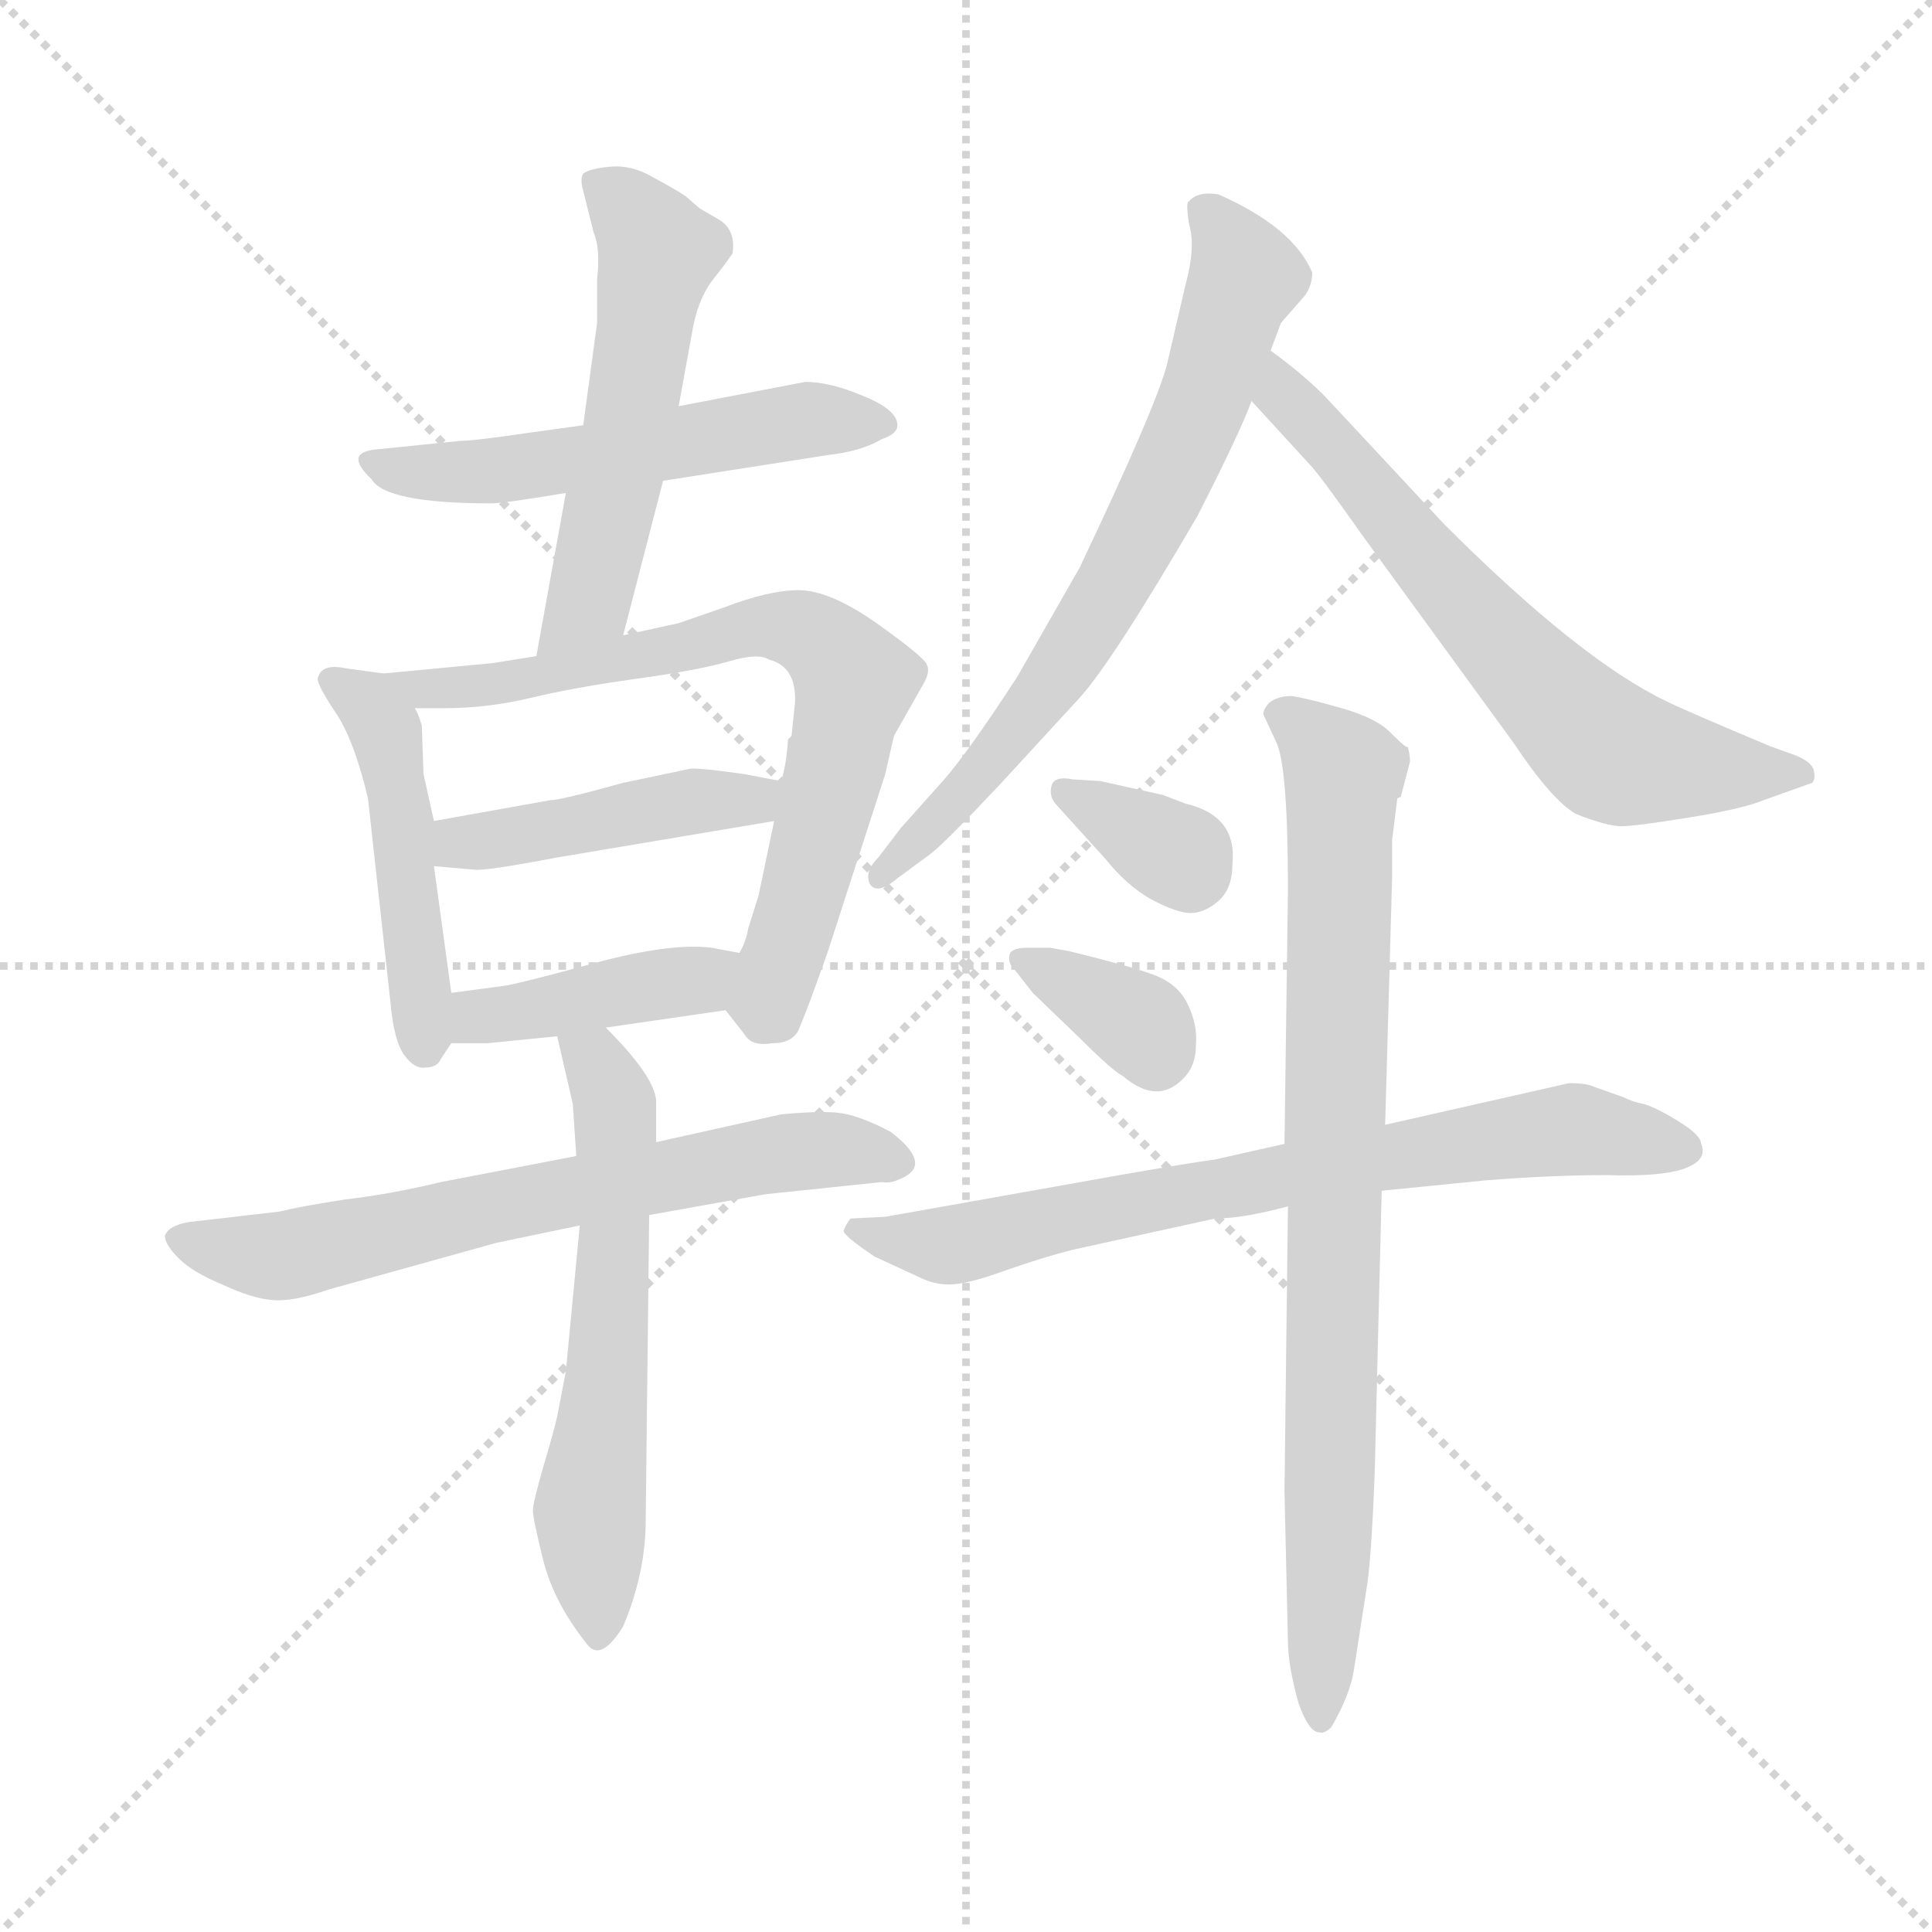 <svg version="1.1" viewBox="0 0 1024 1024" xmlns="http://www.w3.org/2000/svg">
  <g stroke="lightgray" stroke-dasharray="1,1" stroke-width="1" transform="scale(4, 4)">
    <line x1="0" y1="0" x2="256" y2="256"></line>
    <line x1="256" y1="0" x2="0" y2="256"></line>
    <line x1="128" y1="0" x2="128" y2="256"></line>
    <line x1="0" y1="128" x2="256" y2="128"></line>
  </g>
  <g transform="scale(0.92, -0.92) translate(60, -830)">
    <style type="text/css">
      
        @keyframes keyframes0 {
          from {
            stroke: blue;
            stroke-dashoffset: 553;
            stroke-width: 128;
          }
          64% {
            animation-timing-function: step-end;
            stroke: blue;
            stroke-dashoffset: 0;
            stroke-width: 128;
          }
          to {
            stroke: black;
            stroke-width: 1024;
          }
        }
        #make-me-a-hanzi-animation-0 {
          animation: keyframes0 0.7s both;
          animation-delay: 0s;
          animation-timing-function: linear;
        }
      
        @keyframes keyframes1 {
          from {
            stroke: blue;
            stroke-dashoffset: 551;
            stroke-width: 128;
          }
          64% {
            animation-timing-function: step-end;
            stroke: blue;
            stroke-dashoffset: 0;
            stroke-width: 128;
          }
          to {
            stroke: black;
            stroke-width: 1024;
          }
        }
        #make-me-a-hanzi-animation-1 {
          animation: keyframes1 0.698s both;
          animation-delay: 0.7s;
          animation-timing-function: linear;
        }
      
        @keyframes keyframes2 {
          from {
            stroke: blue;
            stroke-dashoffset: 484;
            stroke-width: 128;
          }
          61% {
            animation-timing-function: step-end;
            stroke: blue;
            stroke-dashoffset: 0;
            stroke-width: 128;
          }
          to {
            stroke: black;
            stroke-width: 1024;
          }
        }
        #make-me-a-hanzi-animation-2 {
          animation: keyframes2 0.644s both;
          animation-delay: 1.398s;
          animation-timing-function: linear;
        }
      
        @keyframes keyframes3 {
          from {
            stroke: blue;
            stroke-dashoffset: 743;
            stroke-width: 128;
          }
          71% {
            animation-timing-function: step-end;
            stroke: blue;
            stroke-dashoffset: 0;
            stroke-width: 128;
          }
          to {
            stroke: black;
            stroke-width: 1024;
          }
        }
        #make-me-a-hanzi-animation-3 {
          animation: keyframes3 0.855s both;
          animation-delay: 2.042s;
          animation-timing-function: linear;
        }
      
        @keyframes keyframes4 {
          from {
            stroke: blue;
            stroke-dashoffset: 449;
            stroke-width: 128;
          }
          59% {
            animation-timing-function: step-end;
            stroke: blue;
            stroke-dashoffset: 0;
            stroke-width: 128;
          }
          to {
            stroke: black;
            stroke-width: 1024;
          }
        }
        #make-me-a-hanzi-animation-4 {
          animation: keyframes4 0.615s both;
          animation-delay: 2.897s;
          animation-timing-function: linear;
        }
      
        @keyframes keyframes5 {
          from {
            stroke: blue;
            stroke-dashoffset: 419;
            stroke-width: 128;
          }
          58% {
            animation-timing-function: step-end;
            stroke: blue;
            stroke-dashoffset: 0;
            stroke-width: 128;
          }
          to {
            stroke: black;
            stroke-width: 1024;
          }
        }
        #make-me-a-hanzi-animation-5 {
          animation: keyframes5 0.591s both;
          animation-delay: 3.512s;
          animation-timing-function: linear;
        }
      
        @keyframes keyframes6 {
          from {
            stroke: blue;
            stroke-dashoffset: 672;
            stroke-width: 128;
          }
          69% {
            animation-timing-function: step-end;
            stroke: blue;
            stroke-dashoffset: 0;
            stroke-width: 128;
          }
          to {
            stroke: black;
            stroke-width: 1024;
          }
        }
        #make-me-a-hanzi-animation-6 {
          animation: keyframes6 0.797s both;
          animation-delay: 4.103s;
          animation-timing-function: linear;
        }
      
        @keyframes keyframes7 {
          from {
            stroke: blue;
            stroke-dashoffset: 601;
            stroke-width: 128;
          }
          66% {
            animation-timing-function: step-end;
            stroke: blue;
            stroke-dashoffset: 0;
            stroke-width: 128;
          }
          to {
            stroke: black;
            stroke-width: 1024;
          }
        }
        #make-me-a-hanzi-animation-7 {
          animation: keyframes7 0.739s both;
          animation-delay: 4.9s;
          animation-timing-function: linear;
        }
      
        @keyframes keyframes8 {
          from {
            stroke: blue;
            stroke-dashoffset: 709;
            stroke-width: 128;
          }
          70% {
            animation-timing-function: step-end;
            stroke: blue;
            stroke-dashoffset: 0;
            stroke-width: 128;
          }
          to {
            stroke: black;
            stroke-width: 1024;
          }
        }
        #make-me-a-hanzi-animation-8 {
          animation: keyframes8 0.827s both;
          animation-delay: 5.639s;
          animation-timing-function: linear;
        }
      
        @keyframes keyframes9 {
          from {
            stroke: blue;
            stroke-dashoffset: 659;
            stroke-width: 128;
          }
          68% {
            animation-timing-function: step-end;
            stroke: blue;
            stroke-dashoffset: 0;
            stroke-width: 128;
          }
          to {
            stroke: black;
            stroke-width: 1024;
          }
        }
        #make-me-a-hanzi-animation-9 {
          animation: keyframes9 0.786s both;
          animation-delay: 6.466s;
          animation-timing-function: linear;
        }
      
        @keyframes keyframes10 {
          from {
            stroke: blue;
            stroke-dashoffset: 344;
            stroke-width: 128;
          }
          53% {
            animation-timing-function: step-end;
            stroke: blue;
            stroke-dashoffset: 0;
            stroke-width: 128;
          }
          to {
            stroke: black;
            stroke-width: 1024;
          }
        }
        #make-me-a-hanzi-animation-10 {
          animation: keyframes10 0.53s both;
          animation-delay: 7.253s;
          animation-timing-function: linear;
        }
      
        @keyframes keyframes11 {
          from {
            stroke: blue;
            stroke-dashoffset: 355;
            stroke-width: 128;
          }
          54% {
            animation-timing-function: step-end;
            stroke: blue;
            stroke-dashoffset: 0;
            stroke-width: 128;
          }
          to {
            stroke: black;
            stroke-width: 1024;
          }
        }
        #make-me-a-hanzi-animation-11 {
          animation: keyframes11 0.539s both;
          animation-delay: 7.783s;
          animation-timing-function: linear;
        }
      
        @keyframes keyframes12 {
          from {
            stroke: blue;
            stroke-dashoffset: 742;
            stroke-width: 128;
          }
          71% {
            animation-timing-function: step-end;
            stroke: blue;
            stroke-dashoffset: 0;
            stroke-width: 128;
          }
          to {
            stroke: black;
            stroke-width: 1024;
          }
        }
        #make-me-a-hanzi-animation-12 {
          animation: keyframes12 0.854s both;
          animation-delay: 8.321s;
          animation-timing-function: linear;
        }
      
        @keyframes keyframes13 {
          from {
            stroke: blue;
            stroke-dashoffset: 850;
            stroke-width: 128;
          }
          73% {
            animation-timing-function: step-end;
            stroke: blue;
            stroke-dashoffset: 0;
            stroke-width: 128;
          }
          to {
            stroke: black;
            stroke-width: 1024;
          }
        }
        #make-me-a-hanzi-animation-13 {
          animation: keyframes13 0.942s both;
          animation-delay: 9.175s;
          animation-timing-function: linear;
        }
      
    </style>
    
      <path d="M 322 553 L 418 568 Q 436 570 448 577 Q 457 580 457 585 Q 457 594 437 602 Q 418 610 404 610 L 331 596 L 276 585 L 247 581 Q 213 576 205 576 L 156 571 Q 138 569 154 554 Q 162 540 223 540 Q 230 540 266 546 L 322 553 Z" fill="lightgray"></path>
    
      <path d="M 299 464 L 322 553 L 331 596 L 339 640 Q 342 657 350 668 Q 358 678 362 684 Q 364 697 355 703 L 343 710 L 335 717 Q 329 721 316 728 Q 304 735 292 734 Q 280 733 276 730 Q 274 727 276 720 L 282 696 Q 286 687 284 669 L 284 644 L 276 585 L 266 546 L 249 452 C 244 422 291 435 299 464 Z" fill="lightgray"></path>
    
      <path d="M 161 442 L 139 445 Q 125 448 123 439 Q 123 435 133 420 Q 144 404 152 370 L 165 252 Q 167 230 173 222 Q 179 214 185 215 Q 192 215 194 220 L 200 229 C 203 234 203 234 200 258 L 190 331 L 190 357 L 184 384 L 183 412 Q 181 419 179 422 C 171 441 171 441 161 442 Z" fill="lightgray"></path>
    
      <path d="M 358 248 L 369 234 Q 373 227 385 229 Q 398 229 401 239 Q 405 248 417 282 L 450 384 L 455 406 L 472 436 Q 476 443 474 447 Q 473 451 445 471 Q 418 490 400 490 Q 383 490 357 480 L 331 471 L 299 464 L 249 452 L 224 448 L 161 442 C 131 439 149 422 179 422 L 196 422 Q 221 422 246 428 Q 271 434 307 439 Q 343 444 360 449 Q 377 454 383 450 Q 399 446 398 425 L 396 406 L 394 404 Q 393 389 390 380 L 386 357 L 377 314 L 371 295 Q 370 288 366 281 C 356 253 355 251 358 248 Z" fill="lightgray"></path>
    
      <path d="M 390 380 L 369 384 Q 341 388 337 387 L 299 379 Q 263 369 257 369 L 190 357 C 160 352 160 334 190 331 L 213 329 Q 219 328 261 336 L 386 357 C 416 362 419 374 390 380 Z" fill="lightgray"></path>
    
      <path d="M 221 229 L 261 233 L 289 238 L 358 248 C 388 252 395 275 366 281 L 350 284 Q 326 287 282 275 Q 238 263 230 262 L 200 258 C 170 254 170 229 200 229 L 221 229 Z" fill="lightgray"></path>
    
      <path d="M 272 164 L 194 149 Q 165 142 139 139 Q 113 135 101 132 L 49 126 Q 37 124 35 118 Q 35 113 43 105 Q 51 97 68 90 Q 85 82 97 81 Q 109 80 129 87 L 226 114 L 274 124 L 314 130 L 381 142 L 448 149 Q 453 148 459 151 Q 478 159 453 178 Q 434 188 422 189 Q 411 190 390 188 L 318 172 L 272 164 Z" fill="lightgray"></path>
    
      <path d="M 261 233 L 270 194 L 272 164 L 274 124 L 266 40 L 261 14 Q 259 5 253 -15 Q 247 -36 247 -40 Q 247 -45 253 -69 Q 259 -93 278 -117 Q 286 -128 299 -107 Q 312 -76 312 -46 L 314 130 L 318 172 L 318 196 Q 317 210 289 238 C 268 260 254 262 261 233 Z" fill="lightgray"></path>
    
      <path d="M 672 628 L 678 644 L 692 660 Q 696 666 696 673 Q 685 699 642 718 Q 630 720 625 714 Q 623 714 625 701 Q 629 688 623 666 L 613 623 Q 609 602 562 503 L 526 440 Q 498 397 484 381 L 459 353 L 446 336 Q 438 328 441 321 Q 445 314 457 324 L 476 338 Q 484 344 516 378 L 562 428 Q 581 449 630 533 Q 655 582 661 599 L 672 628 Z" fill="lightgray"></path>
    
      <path d="M 661 599 L 694 563 Q 700 557 726 520 L 812 402 Q 834 369 848 361 Q 866 354 874 354 Q 882 354 913 359 Q 944 364 956 369 L 984 379 Q 986 381 985 386 Q 984 391 974 395 L 960 400 Q 910 421 900 426 Q 850 450 772 528 L 703 602 Q 690 615 672 628 C 648 646 641 621 661 599 Z" fill="lightgray"></path>
    
      <path d="M 548 367 L 577 335 Q 589 320 603 312 Q 618 304 626 304 Q 634 304 642 311 Q 650 318 650 332 Q 653 360 623 367 L 610 372 L 574 380 L 558 381 Q 548 383 546 378 Q 544 372 548 367 Z" fill="lightgray"></path>
    
      <path d="M 545 284 L 532 284 Q 524 284 522 281 Q 520 276 524 272 L 535 258 L 562 232 Q 581 213 587 210 Q 607 193 622 209 Q 629 216 629 228 Q 630 240 624 252 Q 618 264 603 269 Q 589 274 556 282 L 545 284 Z" fill="lightgray"></path>
    
      <path d="M 680 171 L 640 162 Q 625 160 585 153 L 450 129 L 430 128 Q 427 124 426 121 Q 426 118 444 106 L 470 94 Q 478 90 487 90 Q 497 90 519 98 Q 542 106 558 110 L 640 128 Q 656 128 682 135 L 736 144 L 796 150 Q 834 153 866 153 Q 898 152 911 157 Q 924 162 920 171 Q 920 176 907 184 Q 894 192 887 194 Q 881 195 875 198 L 858 204 Q 854 206 844 206 L 738 182 L 680 171 Z" fill="lightgray"></path>
    
      <path d="M 742 346 L 745 370 L 747 371 L 752 390 Q 753 392 751 400 Q 751 398 742 407 Q 734 416 713 422 Q 692 428 684 429 Q 676 429 671 425 Q 667 420 668 418 L 675 403 Q 682 390 682 317 L 680 171 L 682 135 L 680 -29 L 682 -116 Q 682 -129 688 -151 Q 694 -168 700 -168 Q 703 -169 707 -165 Q 718 -146 720 -132 L 727 -87 Q 730 -71 732 -18 L 736 144 L 738 182 L 742 324 L 742 346 Z" fill="lightgray"></path>
    
    
      <clipPath id="make-me-a-hanzi-clip-0">
        <path d="M 322 553 L 418 568 Q 436 570 448 577 Q 457 580 457 585 Q 457 594 437 602 Q 418 610 404 610 L 331 596 L 276 585 L 247 581 Q 213 576 205 576 L 156 571 Q 138 569 154 554 Q 162 540 223 540 Q 230 540 266 546 L 322 553 Z"></path>
      </clipPath>
      <path clip-path="url(#make-me-a-hanzi-clip-0)" d="M 154 563 L 210 557 L 401 588 L 448 586" fill="none" id="make-me-a-hanzi-animation-0" stroke-dasharray="425 850" stroke-linecap="round"></path>
    
      <clipPath id="make-me-a-hanzi-clip-1">
        <path d="M 299 464 L 322 553 L 331 596 L 339 640 Q 342 657 350 668 Q 358 678 362 684 Q 364 697 355 703 L 343 710 L 335 717 Q 329 721 316 728 Q 304 735 292 734 Q 280 733 276 730 Q 274 727 276 720 L 282 696 Q 286 687 284 669 L 284 644 L 276 585 L 266 546 L 249 452 C 244 422 291 435 299 464 Z"></path>
      </clipPath>
      <path clip-path="url(#make-me-a-hanzi-clip-1)" d="M 282 725 L 297 716 L 319 684 L 282 492 L 254 459" fill="none" id="make-me-a-hanzi-animation-1" stroke-dasharray="423 846" stroke-linecap="round"></path>
    
      <clipPath id="make-me-a-hanzi-clip-2">
        <path d="M 161 442 L 139 445 Q 125 448 123 439 Q 123 435 133 420 Q 144 404 152 370 L 165 252 Q 167 230 173 222 Q 179 214 185 215 Q 192 215 194 220 L 200 229 C 203 234 203 234 200 258 L 190 331 L 190 357 L 184 384 L 183 412 Q 181 419 179 422 C 171 441 171 441 161 442 Z"></path>
      </clipPath>
      <path clip-path="url(#make-me-a-hanzi-clip-2)" d="M 130 438 L 152 424 L 164 404 L 184 227" fill="none" id="make-me-a-hanzi-animation-2" stroke-dasharray="356 712" stroke-linecap="round"></path>
    
      <clipPath id="make-me-a-hanzi-clip-3">
        <path d="M 358 248 L 369 234 Q 373 227 385 229 Q 398 229 401 239 Q 405 248 417 282 L 450 384 L 455 406 L 472 436 Q 476 443 474 447 Q 473 451 445 471 Q 418 490 400 490 Q 383 490 357 480 L 331 471 L 299 464 L 249 452 L 224 448 L 161 442 C 131 439 149 422 179 422 L 196 422 Q 221 422 246 428 Q 271 434 307 439 Q 343 444 360 449 Q 377 454 383 450 Q 399 446 398 425 L 396 406 L 394 404 Q 393 389 390 380 L 386 357 L 377 314 L 371 295 Q 370 288 366 281 C 356 253 355 251 358 248 Z"></path>
      </clipPath>
      <path clip-path="url(#make-me-a-hanzi-clip-3)" d="M 169 440 L 181 433 L 226 435 L 370 469 L 396 468 L 415 459 L 432 438 L 426 407 L 383 253 L 369 251" fill="none" id="make-me-a-hanzi-animation-3" stroke-dasharray="615 1230" stroke-linecap="round"></path>
    
      <clipPath id="make-me-a-hanzi-clip-4">
        <path d="M 390 380 L 369 384 Q 341 388 337 387 L 299 379 Q 263 369 257 369 L 190 357 C 160 352 160 334 190 331 L 213 329 Q 219 328 261 336 L 386 357 C 416 362 419 374 390 380 Z"></path>
      </clipPath>
      <path clip-path="url(#make-me-a-hanzi-clip-4)" d="M 196 338 L 205 345 L 384 375" fill="none" id="make-me-a-hanzi-animation-4" stroke-dasharray="321 642" stroke-linecap="round"></path>
    
      <clipPath id="make-me-a-hanzi-clip-5">
        <path d="M 221 229 L 261 233 L 289 238 L 358 248 C 388 252 395 275 366 281 L 350 284 Q 326 287 282 275 Q 238 263 230 262 L 200 258 C 170 254 170 229 200 229 L 221 229 Z"></path>
      </clipPath>
      <path clip-path="url(#make-me-a-hanzi-clip-5)" d="M 205 236 L 225 246 L 342 265 L 361 276" fill="none" id="make-me-a-hanzi-animation-5" stroke-dasharray="291 582" stroke-linecap="round"></path>
    
      <clipPath id="make-me-a-hanzi-clip-6">
        <path d="M 272 164 L 194 149 Q 165 142 139 139 Q 113 135 101 132 L 49 126 Q 37 124 35 118 Q 35 113 43 105 Q 51 97 68 90 Q 85 82 97 81 Q 109 80 129 87 L 226 114 L 274 124 L 314 130 L 381 142 L 448 149 Q 453 148 459 151 Q 478 159 453 178 Q 434 188 422 189 Q 411 190 390 188 L 318 172 L 272 164 Z"></path>
      </clipPath>
      <path clip-path="url(#make-me-a-hanzi-clip-6)" d="M 44 115 L 101 106 L 371 162 L 417 168 L 453 164" fill="none" id="make-me-a-hanzi-animation-6" stroke-dasharray="544 1088" stroke-linecap="round"></path>
    
      <clipPath id="make-me-a-hanzi-clip-7">
        <path d="M 261 233 L 270 194 L 272 164 L 274 124 L 266 40 L 261 14 Q 259 5 253 -15 Q 247 -36 247 -40 Q 247 -45 253 -69 Q 259 -93 278 -117 Q 286 -128 299 -107 Q 312 -76 312 -46 L 314 130 L 318 172 L 318 196 Q 317 210 289 238 C 268 260 254 262 261 233 Z"></path>
      </clipPath>
      <path clip-path="url(#make-me-a-hanzi-clip-7)" d="M 269 228 L 283 218 L 295 178 L 290 35 L 280 -31 L 286 -107" fill="none" id="make-me-a-hanzi-animation-7" stroke-dasharray="473 946" stroke-linecap="round"></path>
    
      <clipPath id="make-me-a-hanzi-clip-8">
        <path d="M 672 628 L 678 644 L 692 660 Q 696 666 696 673 Q 685 699 642 718 Q 630 720 625 714 Q 623 714 625 701 Q 629 688 623 666 L 613 623 Q 609 602 562 503 L 526 440 Q 498 397 484 381 L 459 353 L 446 336 Q 438 328 441 321 Q 445 314 457 324 L 476 338 Q 484 344 516 378 L 562 428 Q 581 449 630 533 Q 655 582 661 599 L 672 628 Z"></path>
      </clipPath>
      <path clip-path="url(#make-me-a-hanzi-clip-8)" d="M 633 708 L 658 670 L 605 534 L 520 402 L 447 327" fill="none" id="make-me-a-hanzi-animation-8" stroke-dasharray="581 1162" stroke-linecap="round"></path>
    
      <clipPath id="make-me-a-hanzi-clip-9">
        <path d="M 661 599 L 694 563 Q 700 557 726 520 L 812 402 Q 834 369 848 361 Q 866 354 874 354 Q 882 354 913 359 Q 944 364 956 369 L 984 379 Q 986 381 985 386 Q 984 391 974 395 L 960 400 Q 910 421 900 426 Q 850 450 772 528 L 703 602 Q 690 615 672 628 C 648 646 641 621 661 599 Z"></path>
      </clipPath>
      <path clip-path="url(#make-me-a-hanzi-clip-9)" d="M 674 619 L 679 603 L 755 514 L 857 405 L 887 392 L 974 384" fill="none" id="make-me-a-hanzi-animation-9" stroke-dasharray="531 1062" stroke-linecap="round"></path>
    
      <clipPath id="make-me-a-hanzi-clip-10">
        <path d="M 548 367 L 577 335 Q 589 320 603 312 Q 618 304 626 304 Q 634 304 642 311 Q 650 318 650 332 Q 653 360 623 367 L 610 372 L 574 380 L 558 381 Q 548 383 546 378 Q 544 372 548 367 Z"></path>
      </clipPath>
      <path clip-path="url(#make-me-a-hanzi-clip-10)" d="M 553 374 L 621 335 L 625 326" fill="none" id="make-me-a-hanzi-animation-10" stroke-dasharray="216 432" stroke-linecap="round"></path>
    
      <clipPath id="make-me-a-hanzi-clip-11">
        <path d="M 545 284 L 532 284 Q 524 284 522 281 Q 520 276 524 272 L 535 258 L 562 232 Q 581 213 587 210 Q 607 193 622 209 Q 629 216 629 228 Q 630 240 624 252 Q 618 264 603 269 Q 589 274 556 282 L 545 284 Z"></path>
      </clipPath>
      <path clip-path="url(#make-me-a-hanzi-clip-11)" d="M 528 278 L 596 240 L 606 221" fill="none" id="make-me-a-hanzi-animation-11" stroke-dasharray="227 454" stroke-linecap="round"></path>
    
      <clipPath id="make-me-a-hanzi-clip-12">
        <path d="M 680 171 L 640 162 Q 625 160 585 153 L 450 129 L 430 128 Q 427 124 426 121 Q 426 118 444 106 L 470 94 Q 478 90 487 90 Q 497 90 519 98 Q 542 106 558 110 L 640 128 Q 656 128 682 135 L 736 144 L 796 150 Q 834 153 866 153 Q 898 152 911 157 Q 924 162 920 171 Q 920 176 907 184 Q 894 192 887 194 Q 881 195 875 198 L 858 204 Q 854 206 844 206 L 738 182 L 680 171 Z"></path>
      </clipPath>
      <path clip-path="url(#make-me-a-hanzi-clip-12)" d="M 432 122 L 485 112 L 597 138 L 842 179 L 910 167" fill="none" id="make-me-a-hanzi-animation-12" stroke-dasharray="614 1228" stroke-linecap="round"></path>
    
      <clipPath id="make-me-a-hanzi-clip-13">
        <path d="M 742 346 L 745 370 L 747 371 L 752 390 Q 753 392 751 400 Q 751 398 742 407 Q 734 416 713 422 Q 692 428 684 429 Q 676 429 671 425 Q 667 420 668 418 L 675 403 Q 682 390 682 317 L 680 171 L 682 135 L 680 -29 L 682 -116 Q 682 -129 688 -151 Q 694 -168 700 -168 Q 703 -169 707 -165 Q 718 -146 720 -132 L 727 -87 Q 730 -71 732 -18 L 736 144 L 738 182 L 742 324 L 742 346 Z"></path>
      </clipPath>
      <path clip-path="url(#make-me-a-hanzi-clip-13)" d="M 678 418 L 714 385 L 701 -160" fill="none" id="make-me-a-hanzi-animation-13" stroke-dasharray="722 1444" stroke-linecap="round"></path>
    
  </g>
</svg>